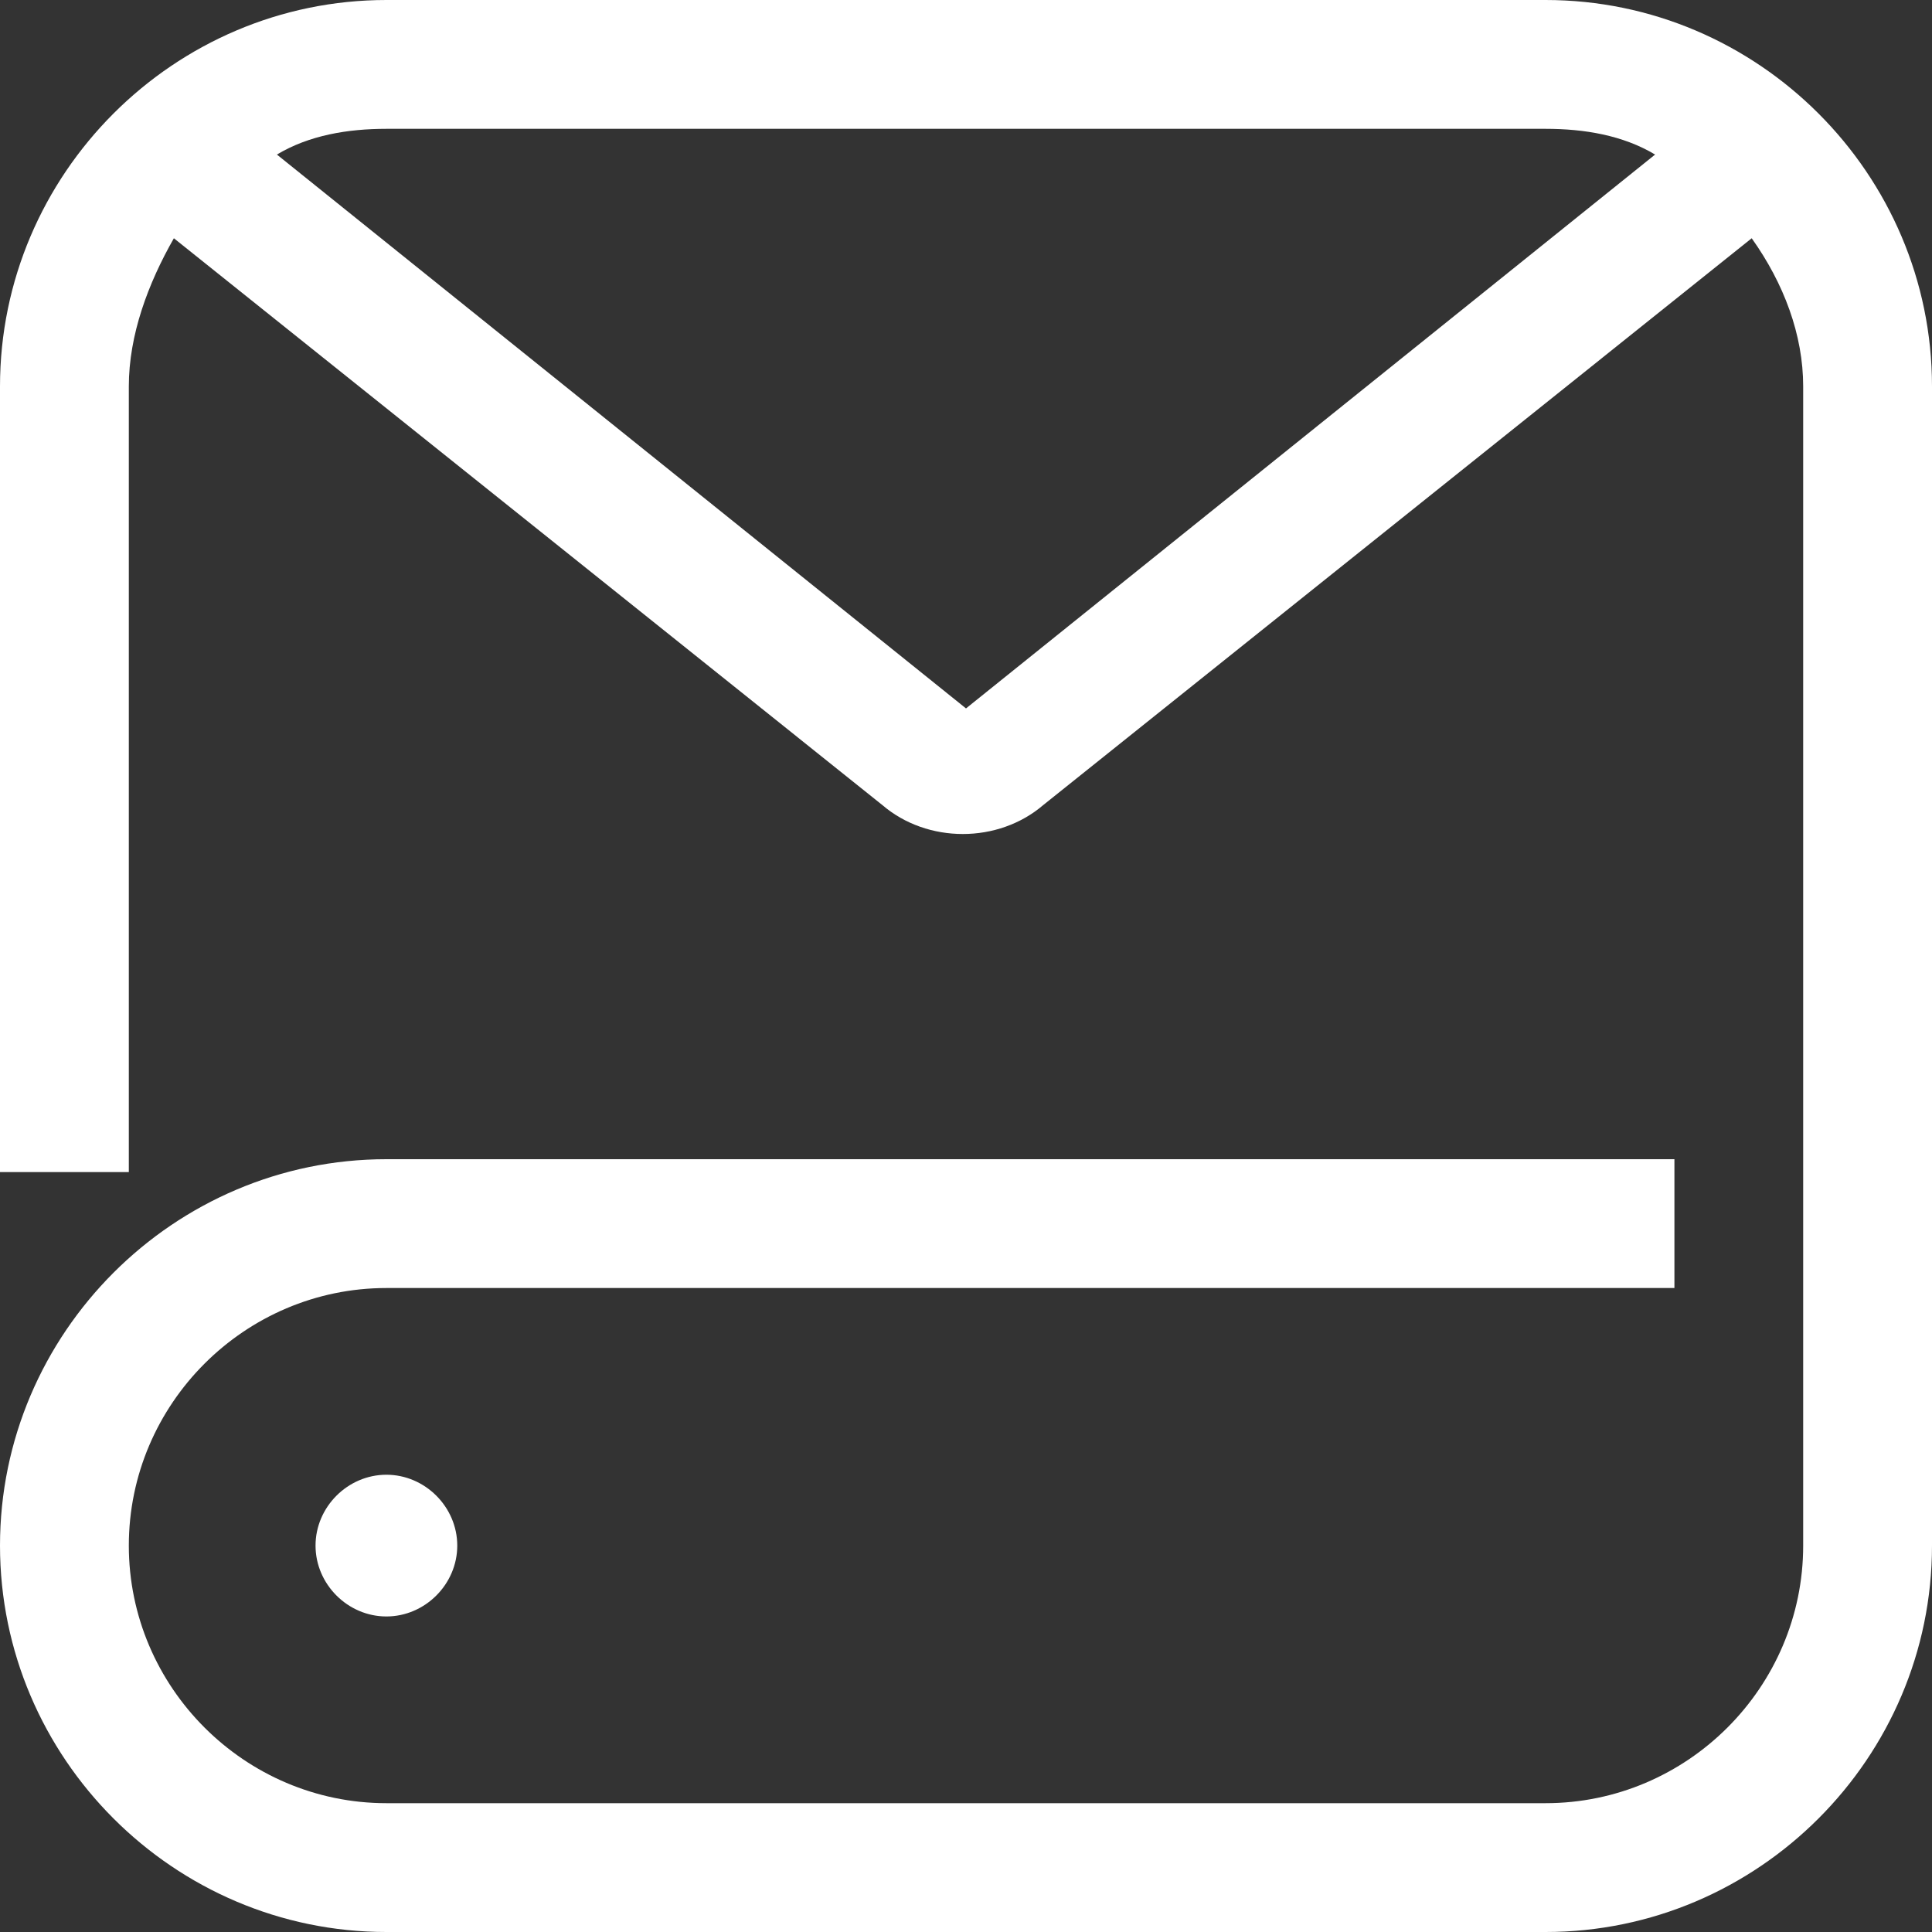<svg width="31" height="31" viewBox="0 0 31 31" fill="none" xmlns="http://www.w3.org/2000/svg">
<rect x="0" y="0" width="31" height="31" fill="#333333" stroke="none"/>
<path d="M7.337 24.8C7.337 25.42 6.82 25.937 6.2 25.937C5.58 25.937 5.063 25.42 5.063 24.8C5.063 24.18 5.58 23.663 6.2 23.663C6.82 23.663 7.337 24.18 7.337 24.8ZM31 24.8V6.2C31 2.79 28.21 0 24.8 0H6.2C2.79 0 0 2.79 0 6.2V18.807H2.067V6.2C2.067 5.373 2.377 4.547 2.79 3.823L14.157 12.917C14.88 13.537 16.017 13.537 16.74 12.917L28.107 3.823C28.623 4.547 28.933 5.373 28.933 6.2V24.8C28.933 27.073 27.073 28.933 24.8 28.933H6.2C3.927 28.933 2.067 27.073 2.067 24.8C2.067 22.527 3.927 20.667 6.2 20.667H26.867V18.6H6.2C2.79 18.6 0 21.39 0 24.8C0 28.21 2.79 31 6.2 31H24.8C28.21 31 31 28.21 31 24.8ZM6.2 2.067H24.8C25.42 2.067 26.04 2.17 26.557 2.48L15.5 11.367L4.443 2.48C4.96 2.17 5.58 2.067 6.2 2.067Z" fill="white"/>
</svg>
